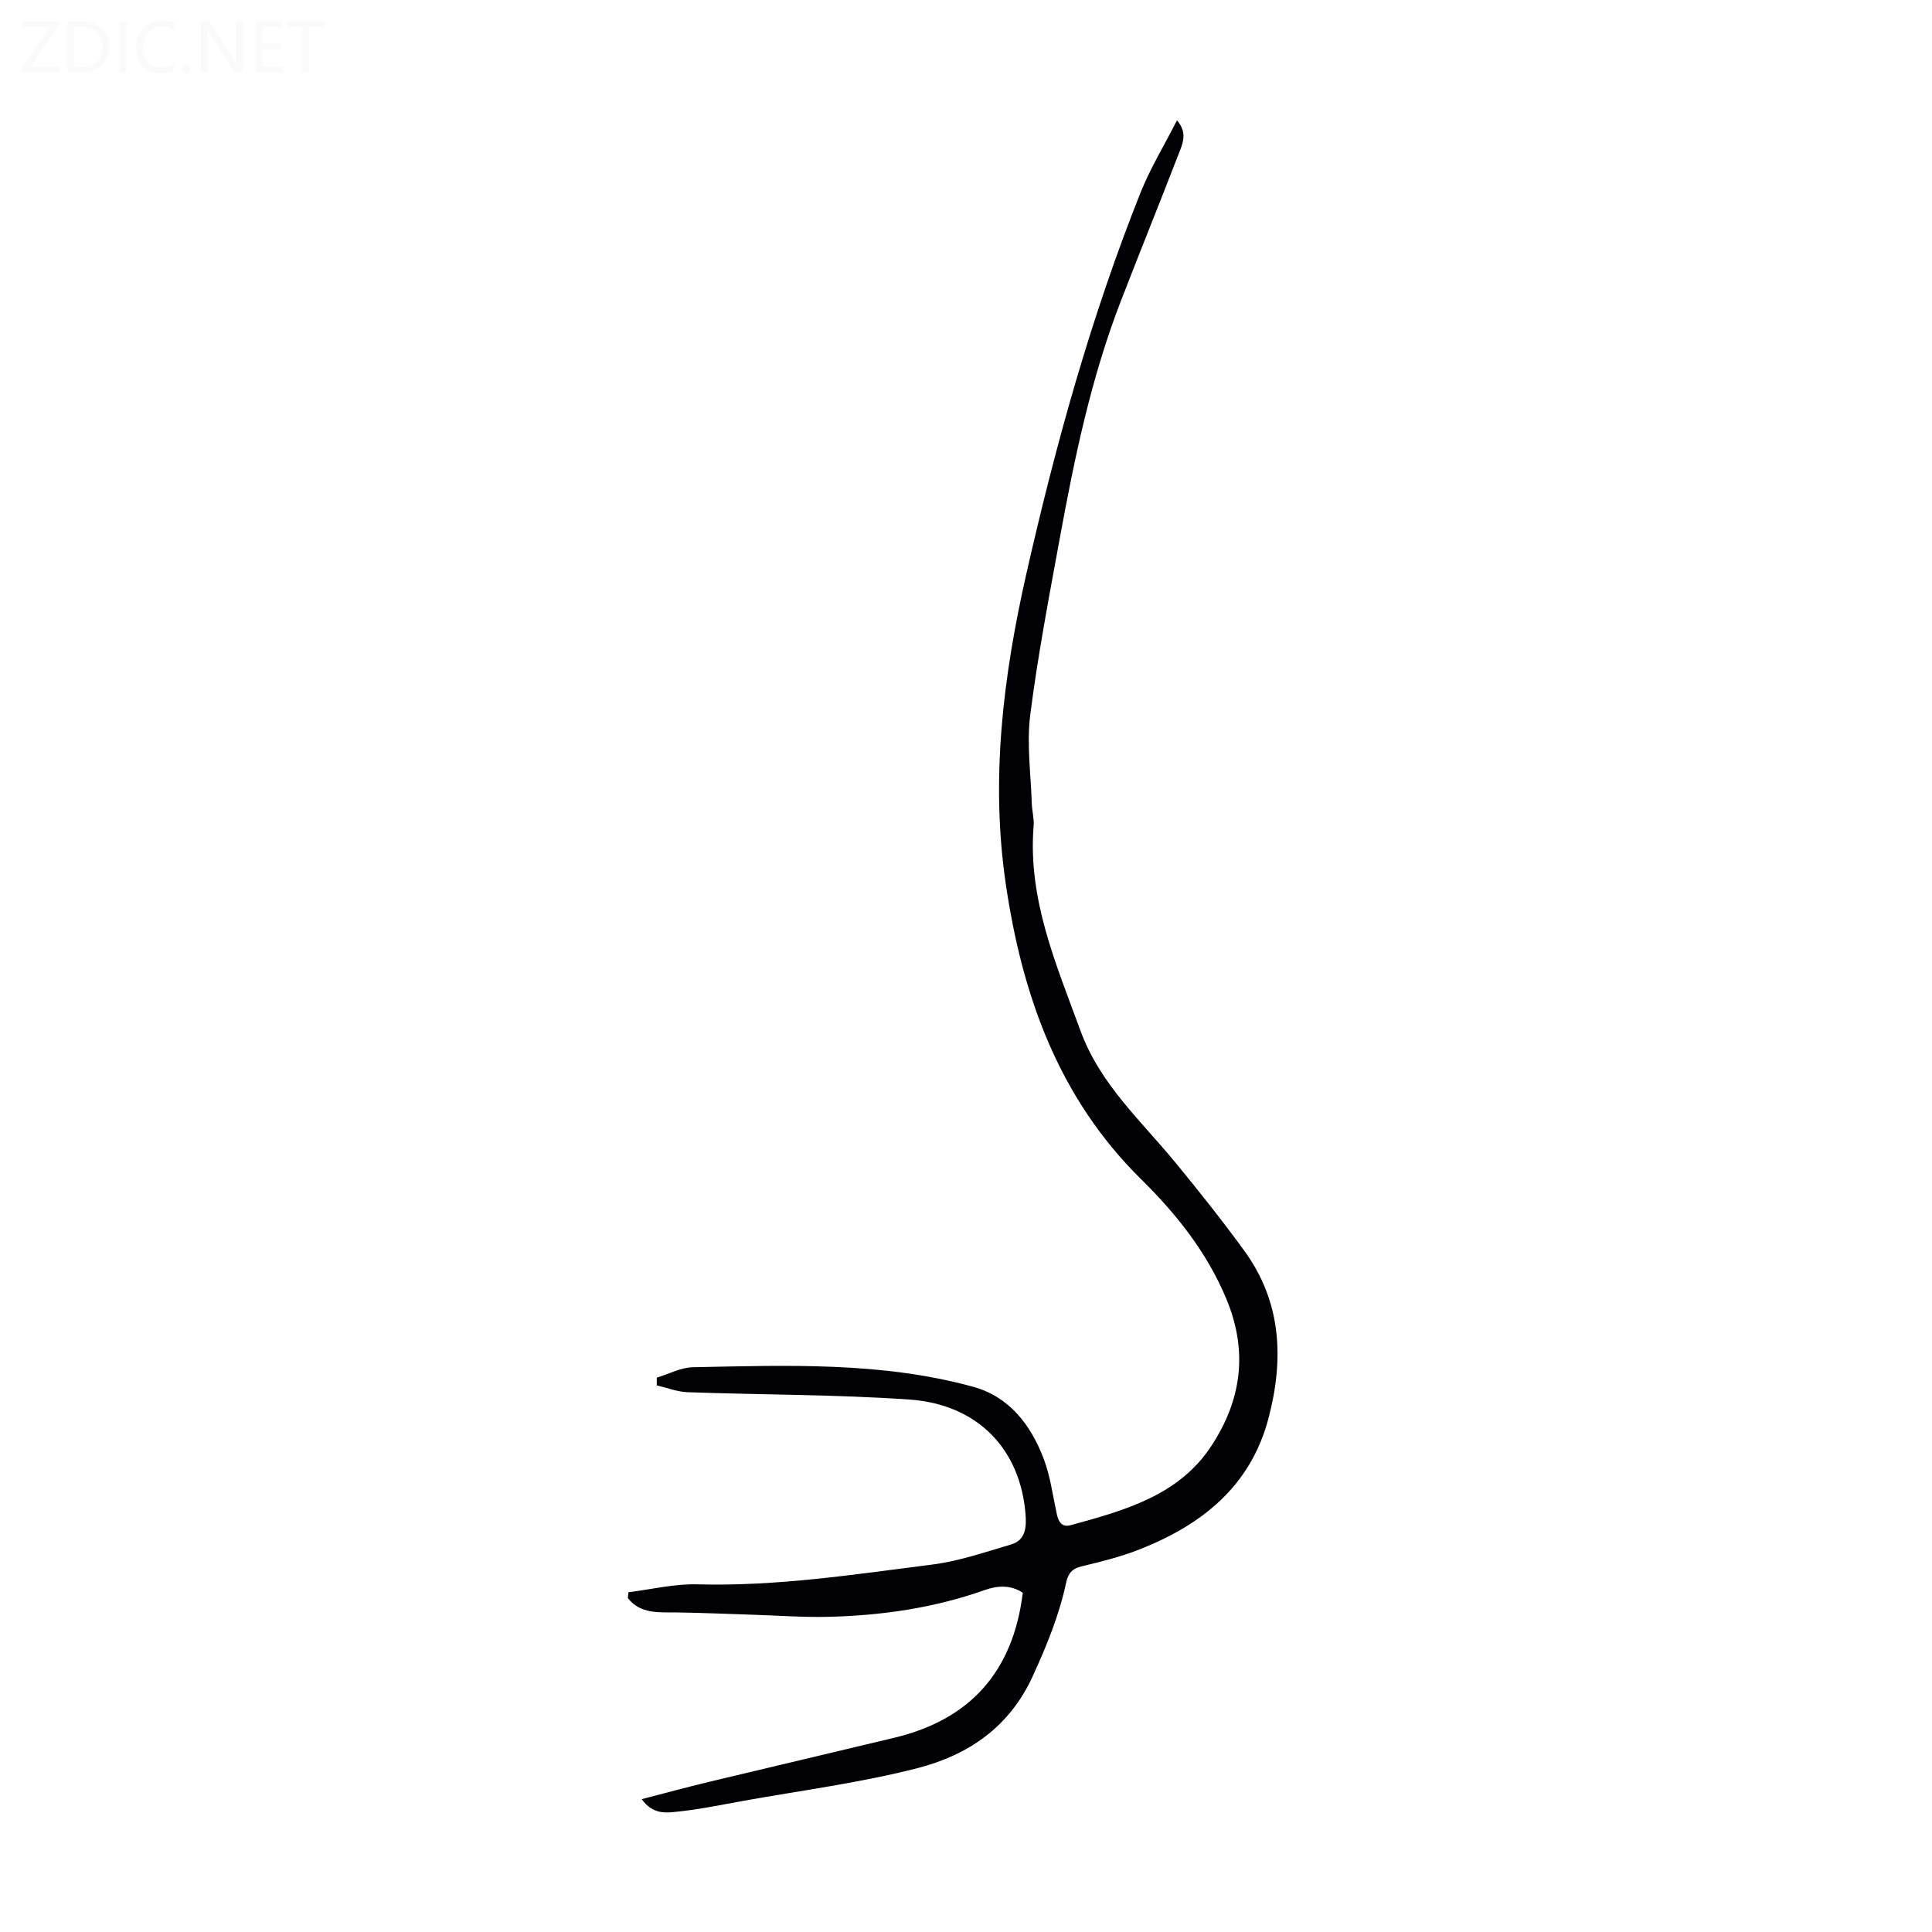 <svg viewBox="0 0 400 400" xmlns="http://www.w3.org/2000/svg"><rect width="400" height="400" fill="white" /><g fill="#fafafb"><path d="m12.4 4.8-6.1 9h6v1.2h-8v-.5l6.1-8.9h-5.7v-1.2h7.6v.4z"/><path d="m14 15v-10.6h3c1.6 0 2.9.5 4 1.4s1.6 2.2 1.6 3.8-.5 3-1.6 3.9-2.4 1.5-4 1.5zm1.4-9.4v8.2h1.6c1.3 0 2.4-.4 3.1-1.1s1.1-1.8 1.1-3.1-.4-2.3-1.2-3-1.8-1-3.1-1z"/><path d="m26.1 4.4v10.6h-1.4v-10.6z"/><path d="m36.1 14.6c-.8.4-1.8.6-2.9.6-1.5 0-2.7-.5-3.6-1.4s-1.4-2.2-1.4-3.8c0-1.7.5-3.1 1.5-4.1s2.3-1.6 3.9-1.6c1 0 1.8.1 2.5.4v1.4c-.8-.4-1.6-.6-2.5-.6-1.2 0-2.1.4-2.9 1.2s-1.1 1.8-1.1 3.2c0 1.3.3 2.3 1 3s1.6 1.1 2.7 1.1c1 0 2-.2 2.7-.7v1.3z"/><path d="m37.6 14.3c0-.2.1-.5.3-.6s.4-.3.6-.3c.3 0 .5.1.6.3s.3.4.3.6-.1.4-.3.6-.4.3-.6.3c-.3 0-.5-.1-.6-.3s-.3-.4-.3-.6z"/><path d="m50.2 15h-1.6l-5.3-8.2c-.2-.2-.3-.5-.4-.7 0 .2.1.7.1 1.5v7.4h-1.4v-10.6h1.7l5.2 8.1c.2.4.4.6.4.7 0-.3-.1-.8-.1-1.5v-7.3h1.4z"/><path d="m58.6 15h-5.7v-10.6h5.5v1.2h-4.1v3.4h3.8v1.2h-3.8v3.6h4.3z"/><path d="m67.1 5.6h-3.1v9.4h-1.4v-9.4h-3v-1.2h7.5z"/></g><path d="m130.12 329.65c4.75-.58 9.51-1.76 14.23-1.63 16.43.45 32.58-2.05 48.76-4.11 5.49-.7 10.86-2.57 16.21-4.14 3.11-.91 3.21-3.7 3-6.34-1.1-13.44-9.92-22.7-24.07-23.67-15.26-1.06-30.59-.97-45.89-1.52-2.14-.08-4.26-.92-6.38-1.41 0-.53 0-1.06 0-1.6 2.49-.75 4.96-2.11 7.46-2.16 19.45-.38 38.99-1.17 58.02 4.04 7.51 2.05 11.97 7.92 14.63 14.92 1.37 3.62 1.87 7.58 2.7 11.4.35 1.62 1.04 2.85 2.9 2.34 11.06-3.04 22.32-6.09 29.08-16.36 6.22-9.45 7.72-19.54 3.1-30.57-4.05-9.68-10.43-17.62-17.59-24.67-17.27-17.01-24.73-38.41-28.07-61.34-3.12-21.38-.56-42.59 4.23-63.79 6.11-26.99 13.46-53.51 23.71-79.19 2.01-5.03 4.88-9.72 7.53-14.93 2.26 2.62 1.16 4.85.37 6.89-3.95 10.21-8.06 20.36-12.01 30.57-6.12 15.81-9.56 32.33-12.6 48.94-2.23 12.2-4.58 24.41-6.14 36.7-.76 6 .13 12.21.32 18.33.05 1.56.51 3.14.38 4.67-1.23 15.17 4.68 28.64 9.71 42.4 4.03 11.04 12.53 18.61 19.66 27.29 4.9 5.96 9.71 12.01 14.25 18.25 7.71 10.59 8.23 22.36 5.03 34.6-3.72 14.21-13.88 22.19-26.83 27.27-3.83 1.5-7.88 2.51-11.9 3.47-1.96.47-2.78 1.48-3.17 3.3-1.45 6.8-4.04 13.13-6.95 19.47-4.82 10.54-13.38 16.3-23.76 18.98-11.86 3.06-24.11 4.63-36.2 6.81-4.5.81-8.99 1.75-13.53 2.22-2.35.24-5.11.68-7.45-2.58 4.94-1.28 9.41-2.5 13.91-3.58 12.81-3.08 25.64-6.07 38.44-9.15 15.71-3.78 24.55-13.72 26.55-30.01-2.48-1.64-5.21-1.51-7.88-.56-10.54 3.74-21.47 5.3-32.58 5.55-5.24.12-10.49-.29-15.74-.45-5.12-.16-10.24-.39-15.36-.46-3.74-.05-7.58.39-10.21-2.97.06-.42.1-.82.13-1.22z" fill="#010105"/></svg>